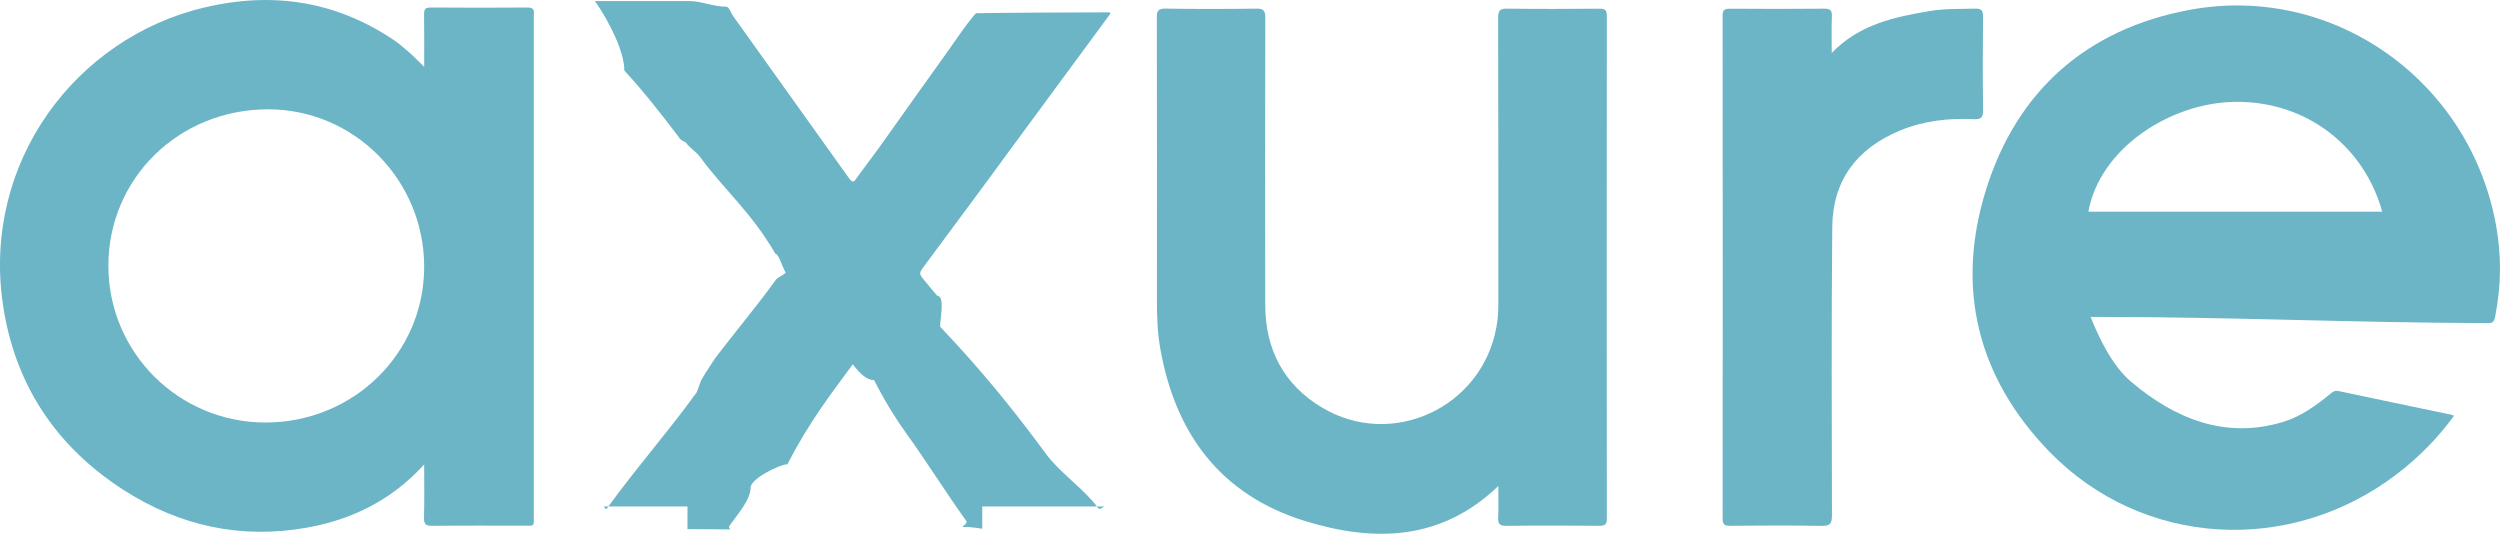 <?xml version="1.0" encoding="utf-8"?>
<!-- Generator: Adobe Illustrator 19.0.0, SVG Export Plug-In . SVG Version: 6.00 Build 0)  -->
<svg version="1.1" id="Слой_1" xmlns="http://www.w3.org/2000/svg" xmlns:xlink="http://www.w3.org/1999/xlink" x="0px" y="0px"
	 viewBox="0 0 118.717 25.347" style="enable-background:new 0 0 118.717 25.347;" xml:space="preserve">
<style type="text/css">
	.st0{fill:#6BB5C6;}
</style>
<g id="XMLID_550_">
	<path id="XMLID_553_" class="st0" d="M75.948,0.413c-1.46,0.011-2.921,0.018-4.381-0.003c-0.358-0.005-0.426,0.109-0.425,0.444
		c0.012,4.534,0.007,9.069,0.009,13.603c0,0.362-0.027,0.72-0.091,1.078c-0.688,3.82-4.957,5.805-8.278,3.821
		c-1.823-1.089-2.693-2.757-2.7-4.862c-0.014-4.548-0.008-9.097,0.004-13.645c0.001-0.345-0.082-0.444-0.432-0.439
		c-1.432,0.02-2.865,0.022-4.298-0.001c-0.361-0.006-0.423,0.104-0.423,0.439c0.012,4.479,0.01,8.958,0.006,13.437
		c-0.001,0.766,0.028,1.529,0.162,2.284c0.716,4.045,2.88,6.941,6.866,8.171c3.277,1.012,6.467,0.951,9.183-1.661
		c0,0.498,0.017,0.993-0.006,1.486c-0.014,0.297,0.05,0.41,0.381,0.406c1.474-0.019,2.949-0.015,4.423-0.003
		c0.266,0.002,0.356-0.061,0.356-0.344c-0.007-7.956-0.008-15.912,0-23.869C76.304,0.469,76.211,0.411,75.948,0.413z"/>
	<path id="XMLID_577_" class="st0" d="M94.171,5.235c-0.021-1.474-0.017-2.949-0.002-4.423c0.003-0.299-0.055-0.412-0.383-0.402
		c-0.708,0.022-1.42-0.007-2.122,0.11c-1.703,0.283-3.378,0.64-4.681,1.995c0-0.601-0.016-1.167,0.007-1.731
		c0.012-0.292-0.075-0.375-0.369-0.372c-1.488,0.015-2.977,0.012-4.465,0.001c-0.259-0.002-0.355,0.05-0.355,0.337
		c0.008,7.956,0.008,15.913,0.001,23.869c0,0.276,0.076,0.351,0.349,0.349c1.446-0.013,2.893-0.022,4.34,0.004
		c0.4,0.007,0.504-0.09,0.503-0.498c-0.012-4.562-0.026-9.125,0.014-13.686c0.019-2.222,1.166-3.735,3.202-4.583
		c1.124-0.468,2.307-0.603,3.513-0.546C94.054,5.673,94.176,5.598,94.171,5.235z"/>
	<path id="XMLID_578_" class="st0" d="M49.05,0.6c-0.902,0.004-1.804,0.018-2.706,0.027c-0.476,0.539-0.862,1.145-1.28,1.727
		c-1.113,1.549-2.215,3.107-3.321,4.661l0,0c-0.35,0.472-0.699,0.945-1.049,1.417c-0.085,0.114-0.152,0.298-0.33,0.097l0,0
		c-1.856-2.595-3.713-5.189-5.565-7.787c-0.085-0.119-0.182-0.428-0.315-0.426c-0.583,0.008-1.166-0.265-1.748-0.265
		c-1.465,0-2.929,0-4.482,0c0.693,1,1.393,2.401,1.393,3.294v0.003V3.35c1,1.081,1.804,2.139,2.6,3.177
		c0.031,0.102,0.229,0.191,0.327,0.245c0.199,0.283,0.468,0.406,0.673,0.685c1.165,1.587,2.41,2.594,3.576,4.594H36.82
		c0.165,0,0.33,0.652,0.495,0.896c-0.056,0.079-0.401,0.24-0.457,0.319c-0.974,1.357-2.212,2.808-3.212,4.165v-0.006l0.361-0.431
		c-0.387,0.475-0.705,1.058-0.705,1.058h-0.005c-0.374,1-0.173,0.525-0.214,0.58c-1.412,1.946-2.861,3.578-4.271,5.525
		c-0.046,0.063-0.155-0.106-0.102-0.106c1.425,0,2.936,0,3.936,0l0,0v1.075c0,0.006,1.376,0.002,1.982,0.013
		c0.139,0.003-0.073-0.051,0.006-0.163c0.437-0.619,1.012-1.237,1.012-1.853v-0.001v0.033c0-0.436,1.407-1.103,1.707-1.103h0.035
		c1.027-2,2.071-3.346,3.108-4.751c0.346,0.456,0.681,0.751,1.007,0.751h0.004h0.002c0.51,1,1.022,1.827,1.532,2.534
		c0.95,1.317,1.901,2.839,2.848,4.157c0.088,0.123-0.296,0.291-0.137,0.285c0.458-0.015,0.893,0.088,0.893,0.081v0.016v-1.075
		c2,0,4.165,0,5.837,0c-0.139,0-0.235,0.207-0.332,0.076c-0.703-0.948-1.781-1.629-2.483-2.579
		c-1.551-2.099-3.023-3.931-5.023-6.032v-0.002c0-0.366,0.238-1.464-0.135-1.464h0.01H44.51c0,0-0.417-0.488-0.678-0.809
		c-0.199-0.245-0.165-0.311,0.028-0.571c1.408-1.903,2.807-3.771,4.2-5.684l0,0c1.551-2.115,3.108-4.206,4.658-6.322
		c0.011-0.015-0.003-0.037-0.009-0.078C51.489,0.586,50.271,0.595,49.05,0.6z"/>
	<path id="XMLID_581_" class="st0" d="M25.05,0.357c-1.53,0.011-3.06,0.012-4.591-0.001c-0.268-0.002-0.325,0.09-0.321,0.337
		c0.013,0.804,0.005,1.609,0.005,2.478c-0.289-0.278-0.51-0.508-0.749-0.716c-0.241-0.21-0.487-0.417-0.753-0.593
		c-2.751-1.831-5.749-2.262-8.93-1.509C3.595,1.799-0.83,7.695,0.131,14.407c0.544,3.8,2.495,6.769,5.719,8.848
		c2.674,1.724,5.614,2.368,8.764,1.794c2.124-0.387,3.994-1.307,5.529-2.993c0,0.893,0.015,1.707-0.008,2.52
		c-0.009,0.314,0.081,0.397,0.394,0.394c1.419-0.017,2.838-0.004,4.257-0.009c0.627-0.002,0.562,0.1,0.562-0.543
		c0.002-7.832,0.001-15.664,0.001-23.495c0-0.083-0.007-0.168,0.001-0.25C25.375,0.443,25.297,0.355,25.05,0.357z M12.598,20.064
		c-4.121-0.005-7.451-3.331-7.451-7.443c0-4.154,3.346-7.431,7.587-7.43c4.089,0.001,7.411,3.356,7.409,7.483
		C20.142,16.778,16.783,20.068,12.598,20.064z"/>
	<path id="XMLID_584_" class="st0" d="M118.529,10.698c-1.241-6.877-7.742-11.505-14.573-10.226c-4.859,0.91-8.18,3.831-9.649,8.547
		c-1.453,4.664-0.402,8.908,3.008,12.425c4.399,4.536,11.409,4.948,16.486,1.082c1.041-0.793,1.953-1.713,2.734-2.783
		c-0.072-0.026-0.11-0.046-0.15-0.054c-1.78-0.372-3.56-0.741-5.338-1.12c-0.182-0.039-0.283,0.05-0.403,0.147
		c-0.681,0.555-1.394,1.069-2.246,1.325c-2.711,0.814-5.099-0.132-7.213-1.925c-0.869-0.737-1.515-2.065-1.906-3.065
		c0.206,0,0.37,0,0.534,0c6.05,0,12.1,0.276,18.15,0.291c0.365,0.001,0.462,0.019,0.525-0.307
		C118.774,13.543,118.798,12.189,118.529,10.698z M99.17,10.051c0.544-3,3.864-5.157,6.922-5.213
		c3.522-0.063,6.212,2.213,7.03,5.213C108.456,10.051,103.814,10.051,99.17,10.051z"/>
</g>
</svg>
